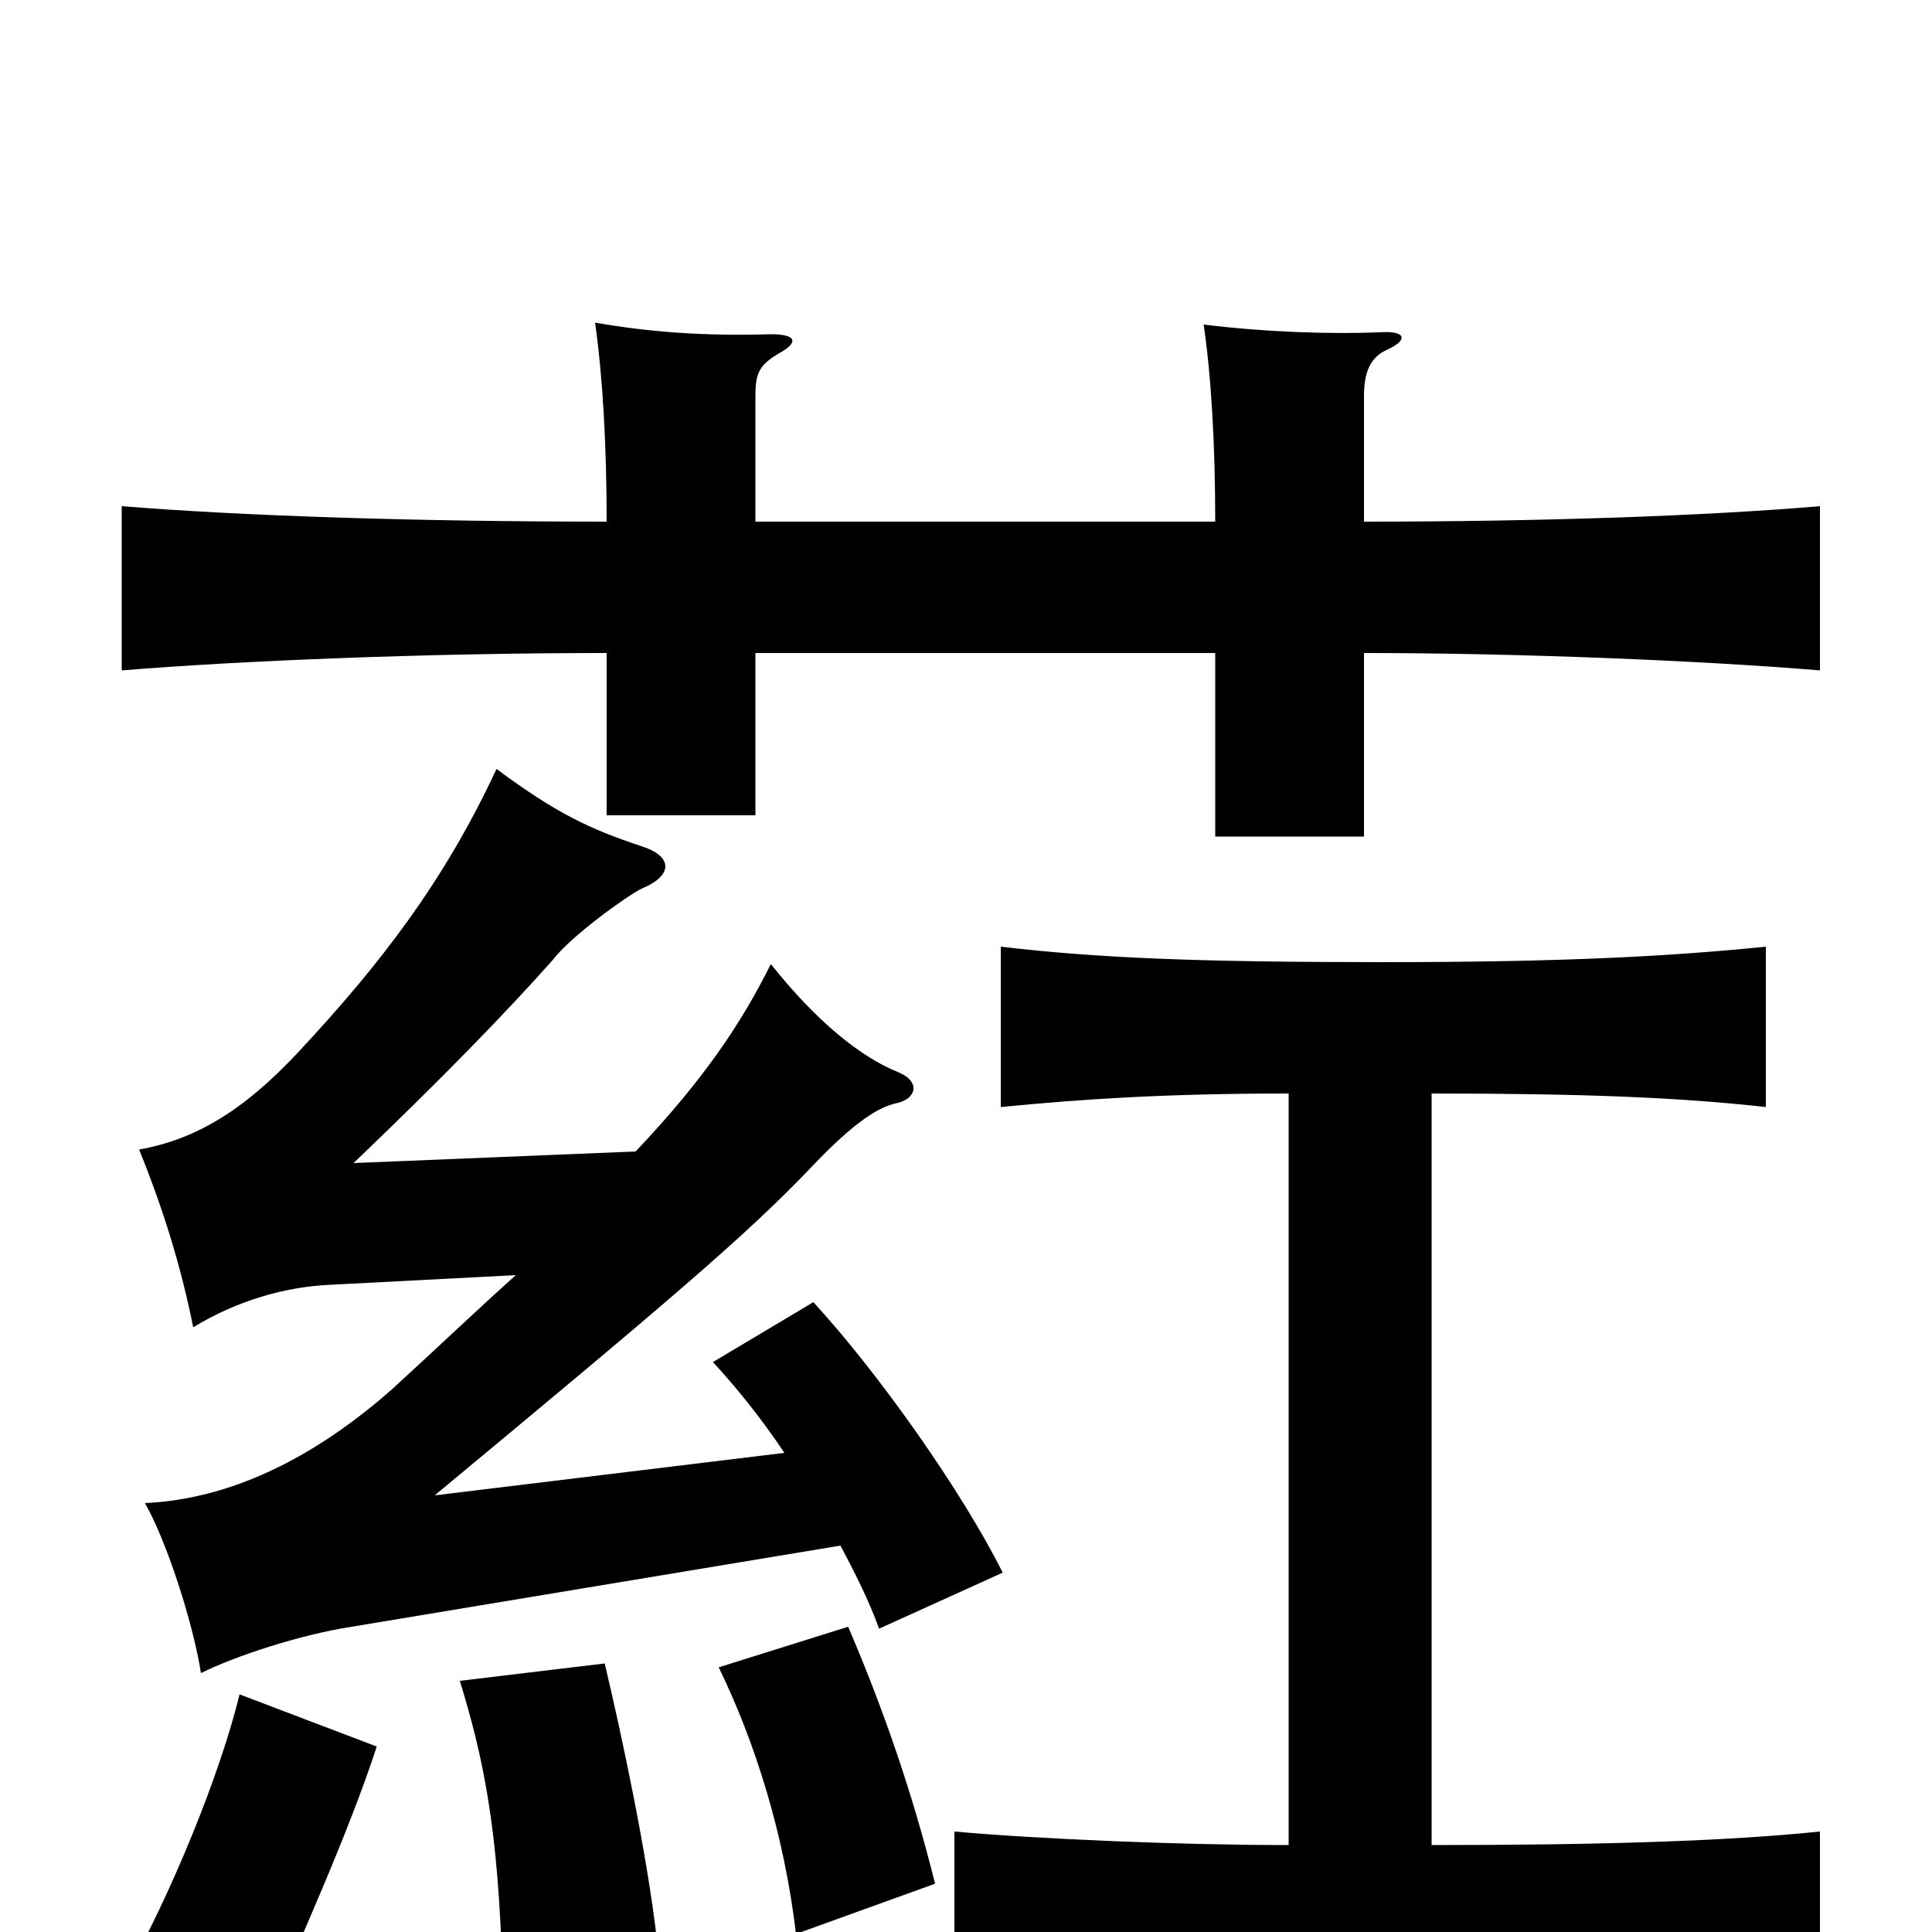 <svg xmlns="http://www.w3.org/2000/svg" viewBox="0 -1000 1000 1000">
	<path fill="#000000" d="M195 -96L124 -123C114 -82 89 -20 63 26L134 53C156 3 181 -53 195 -96ZM340 4C335 -40 322 -101 313 -139L238 -130C250 -91 258 -54 260 21ZM484 -25C472 -73 457 -116 439 -158L372 -137C391 -98 406 -50 412 1ZM267 -340C248 -323 227 -303 203 -281C161 -244 118 -224 75 -222C86 -203 100 -160 104 -134C122 -143 156 -154 182 -158L435 -200C443 -185 450 -171 455 -157L519 -186C498 -228 455 -289 421 -326L369 -295C381 -282 394 -266 406 -248L225 -226C343 -324 387 -361 421 -397C443 -420 455 -427 464 -429C474 -431 477 -440 465 -445C445 -453 422 -472 399 -501C384 -471 365 -442 329 -404L183 -398C229 -442 262 -476 286 -503C295 -515 324 -536 332 -540C349 -547 348 -557 332 -562C305 -571 288 -579 257 -602C230 -544 197 -501 154 -455C125 -424 100 -410 72 -405C85 -373 94 -343 100 -313C123 -327 148 -334 171 -335ZM667 -434V-45C612 -45 539 -48 494 -52V33C547 27 618 24 718 24C818 24 889 27 942 33V-52C893 -47 829 -45 741 -45V-434C820 -434 869 -432 914 -427V-510C864 -505 810 -502 716 -502C622 -502 569 -504 518 -510V-427C559 -431 602 -434 667 -434ZM391 -662H629V-567H706V-662C787 -662 882 -658 942 -653V-738C883 -733 799 -730 706 -730V-795C706 -807 709 -815 718 -819C729 -824 728 -829 714 -828C689 -827 656 -828 623 -832C627 -805 629 -769 629 -730H391V-795C391 -807 393 -811 403 -817C414 -823 412 -827 399 -827C365 -826 337 -828 308 -833C312 -805 314 -769 314 -730C215 -730 125 -733 63 -738V-653C124 -658 221 -662 314 -662V-578H391Z"/>
</svg>